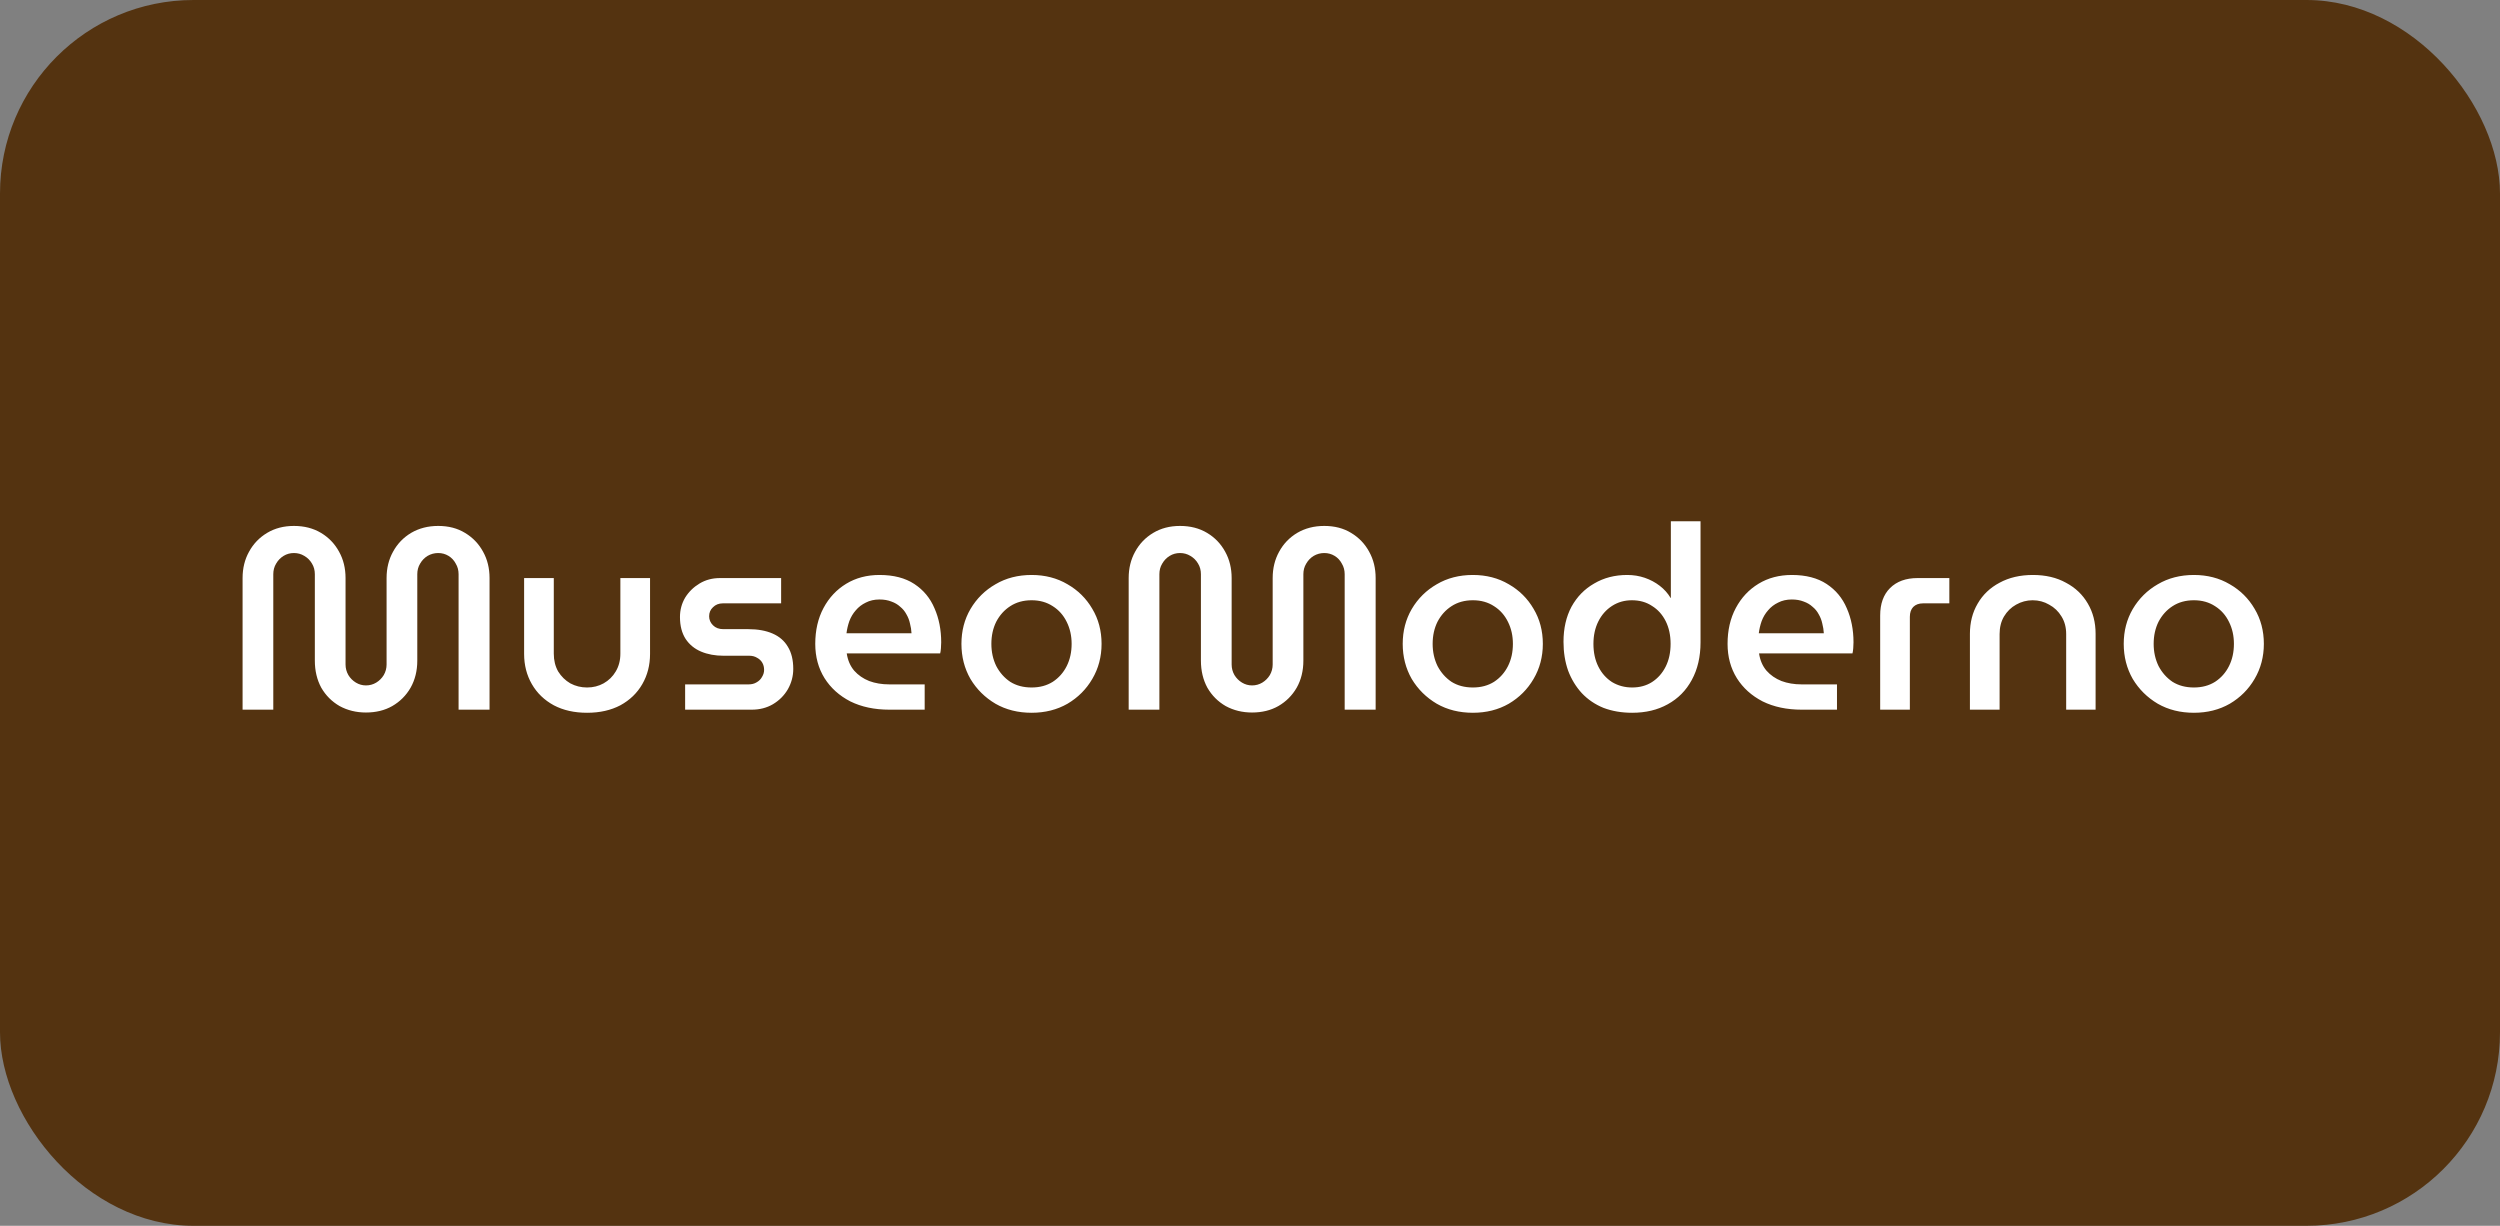 <svg width="155" height="76" viewBox="0 0 155 76" fill="none" xmlns="http://www.w3.org/2000/svg">
<rect x="0" y="0" width="155" height="76" fill="#808080" stroke="none"/>
<rect width="155" height="76" rx="12" fill="#543310"/>
<path d="M22.688 44.176C22.091 44.176 21.547 44.043 21.056 43.776C20.576 43.499 20.197 43.12 19.92 42.64C19.653 42.149 19.52 41.589 19.52 40.96V35.6C19.52 35.355 19.461 35.136 19.344 34.944C19.227 34.741 19.067 34.581 18.864 34.464C18.672 34.347 18.459 34.288 18.224 34.288C17.989 34.288 17.776 34.347 17.584 34.464C17.392 34.581 17.237 34.741 17.12 34.944C17.003 35.136 16.944 35.355 16.944 35.6V44H15.04V35.84C15.04 35.232 15.173 34.688 15.44 34.208C15.707 33.717 16.08 33.328 16.56 33.04C17.04 32.752 17.595 32.608 18.224 32.608C18.864 32.608 19.424 32.752 19.904 33.04C20.384 33.328 20.757 33.717 21.024 34.208C21.291 34.688 21.424 35.232 21.424 35.84V41.2C21.424 41.435 21.483 41.653 21.6 41.856C21.717 42.048 21.872 42.203 22.064 42.32C22.256 42.437 22.464 42.496 22.688 42.496C22.923 42.496 23.136 42.437 23.328 42.32C23.52 42.203 23.675 42.048 23.792 41.856C23.909 41.653 23.968 41.435 23.968 41.2V35.84C23.968 35.232 24.101 34.688 24.368 34.208C24.635 33.717 25.008 33.328 25.488 33.04C25.979 32.752 26.539 32.608 27.168 32.608C27.808 32.608 28.363 32.752 28.832 33.04C29.312 33.328 29.685 33.717 29.952 34.208C30.219 34.688 30.352 35.232 30.352 35.84V44H28.432V35.6C28.432 35.355 28.373 35.136 28.256 34.944C28.149 34.741 28 34.581 27.808 34.464C27.616 34.347 27.403 34.288 27.168 34.288C26.933 34.288 26.715 34.347 26.512 34.464C26.32 34.581 26.165 34.741 26.048 34.944C25.931 35.136 25.872 35.355 25.872 35.6V40.96C25.872 41.589 25.733 42.149 25.456 42.64C25.179 43.12 24.8 43.499 24.32 43.776C23.851 44.043 23.307 44.176 22.688 44.176ZM36.399 44.192C35.609 44.192 34.921 44.037 34.335 43.728C33.748 43.408 33.295 42.971 32.975 42.416C32.655 41.861 32.495 41.237 32.495 40.544V35.84H34.335V40.528C34.335 40.944 34.425 41.312 34.607 41.632C34.799 41.941 35.049 42.187 35.359 42.368C35.679 42.539 36.025 42.624 36.399 42.624C36.772 42.624 37.113 42.539 37.423 42.368C37.743 42.187 37.993 41.941 38.175 41.632C38.367 41.312 38.463 40.944 38.463 40.528V35.84H40.303V40.544C40.303 41.237 40.143 41.861 39.823 42.416C39.503 42.971 39.049 43.408 38.463 43.728C37.876 44.037 37.188 44.192 36.399 44.192ZM42.478 44V42.432H46.414C46.606 42.432 46.772 42.389 46.91 42.304C47.06 42.219 47.172 42.107 47.246 41.968C47.332 41.829 47.374 41.685 47.374 41.536C47.374 41.365 47.337 41.216 47.262 41.088C47.188 40.96 47.081 40.859 46.942 40.784C46.804 40.699 46.644 40.656 46.462 40.656H44.862C44.34 40.656 43.876 40.571 43.47 40.4C43.065 40.229 42.745 39.968 42.51 39.616C42.276 39.253 42.158 38.8 42.158 38.256C42.158 37.819 42.265 37.419 42.478 37.056C42.702 36.693 43.001 36.4 43.374 36.176C43.748 35.952 44.169 35.84 44.638 35.84H48.43V37.408H44.814C44.569 37.408 44.366 37.488 44.206 37.648C44.046 37.797 43.966 37.984 43.966 38.208C43.966 38.421 44.046 38.608 44.206 38.768C44.366 38.928 44.58 39.008 44.846 39.008H46.398C46.985 39.008 47.486 39.099 47.902 39.28C48.318 39.461 48.633 39.733 48.846 40.096C49.07 40.459 49.182 40.917 49.182 41.472C49.182 41.92 49.07 42.341 48.846 42.736C48.622 43.12 48.313 43.429 47.918 43.664C47.534 43.888 47.097 44 46.606 44H42.478ZM55.138 44C54.221 44 53.416 43.829 52.722 43.488C52.04 43.136 51.506 42.656 51.122 42.048C50.738 41.429 50.546 40.72 50.546 39.92C50.546 39.077 50.717 38.336 51.058 37.696C51.4 37.056 51.869 36.555 52.466 36.192C53.064 35.829 53.752 35.648 54.53 35.648C55.405 35.648 56.125 35.835 56.69 36.208C57.256 36.581 57.672 37.083 57.938 37.712C58.216 38.341 58.354 39.045 58.354 39.824C58.354 39.931 58.349 40.053 58.338 40.192C58.328 40.331 58.312 40.437 58.29 40.512H52.498C52.562 40.939 52.717 41.296 52.962 41.584C53.208 41.861 53.517 42.075 53.89 42.224C54.264 42.363 54.68 42.432 55.138 42.432H57.33V44H55.138ZM52.482 39.264H56.514C56.504 39.061 56.472 38.859 56.418 38.656C56.376 38.453 56.301 38.261 56.194 38.08C56.098 37.899 55.97 37.744 55.81 37.616C55.661 37.477 55.48 37.371 55.266 37.296C55.053 37.211 54.808 37.168 54.53 37.168C54.21 37.168 53.928 37.232 53.682 37.36C53.437 37.477 53.229 37.637 53.058 37.84C52.888 38.032 52.754 38.256 52.658 38.512C52.573 38.757 52.514 39.008 52.482 39.264ZM63.961 44.192C63.118 44.192 62.371 44.005 61.721 43.632C61.07 43.248 60.553 42.736 60.169 42.096C59.795 41.445 59.609 40.72 59.609 39.92C59.609 39.12 59.795 38.4 60.169 37.76C60.553 37.109 61.07 36.597 61.721 36.224C62.371 35.84 63.118 35.648 63.961 35.648C64.793 35.648 65.534 35.84 66.185 36.224C66.835 36.597 67.347 37.104 67.721 37.744C68.105 38.384 68.297 39.109 68.297 39.92C68.297 40.72 68.105 41.445 67.721 42.096C67.347 42.736 66.835 43.248 66.185 43.632C65.534 44.005 64.793 44.192 63.961 44.192ZM63.961 42.624C64.462 42.624 64.899 42.507 65.273 42.272C65.646 42.027 65.934 41.701 66.137 41.296C66.339 40.891 66.441 40.432 66.441 39.92C66.441 39.419 66.339 38.965 66.137 38.56C65.934 38.144 65.646 37.819 65.273 37.584C64.899 37.339 64.462 37.216 63.961 37.216C63.449 37.216 63.006 37.339 62.633 37.584C62.27 37.819 61.982 38.139 61.769 38.544C61.566 38.949 61.465 39.408 61.465 39.92C61.465 40.421 61.566 40.88 61.769 41.296C61.982 41.701 62.27 42.027 62.633 42.272C63.006 42.507 63.449 42.624 63.961 42.624ZM77.626 44.176C77.028 44.176 76.484 44.043 75.993 43.776C75.513 43.499 75.135 43.12 74.858 42.64C74.591 42.149 74.457 41.589 74.457 40.96V35.6C74.457 35.355 74.399 35.136 74.281 34.944C74.164 34.741 74.004 34.581 73.802 34.464C73.609 34.347 73.396 34.288 73.162 34.288C72.927 34.288 72.713 34.347 72.522 34.464C72.329 34.581 72.175 34.741 72.058 34.944C71.94 35.136 71.882 35.355 71.882 35.6V44H69.978V35.84C69.978 35.232 70.111 34.688 70.377 34.208C70.644 33.717 71.017 33.328 71.498 33.04C71.978 32.752 72.532 32.608 73.162 32.608C73.802 32.608 74.362 32.752 74.841 33.04C75.322 33.328 75.695 33.717 75.962 34.208C76.228 34.688 76.362 35.232 76.362 35.84V41.2C76.362 41.435 76.42 41.653 76.537 41.856C76.655 42.048 76.809 42.203 77.001 42.32C77.194 42.437 77.401 42.496 77.626 42.496C77.86 42.496 78.073 42.437 78.266 42.32C78.457 42.203 78.612 42.048 78.73 41.856C78.847 41.653 78.906 41.435 78.906 41.2V35.84C78.906 35.232 79.039 34.688 79.305 34.208C79.572 33.717 79.945 33.328 80.425 33.04C80.916 32.752 81.476 32.608 82.106 32.608C82.746 32.608 83.3 32.752 83.769 33.04C84.249 33.328 84.623 33.717 84.889 34.208C85.156 34.688 85.29 35.232 85.29 35.84V44H83.37V35.6C83.37 35.355 83.311 35.136 83.194 34.944C83.087 34.741 82.938 34.581 82.746 34.464C82.553 34.347 82.34 34.288 82.106 34.288C81.871 34.288 81.652 34.347 81.45 34.464C81.257 34.581 81.103 34.741 80.986 34.944C80.868 35.136 80.809 35.355 80.809 35.6V40.96C80.809 41.589 80.671 42.149 80.394 42.64C80.116 43.12 79.737 43.499 79.257 43.776C78.788 44.043 78.244 44.176 77.626 44.176ZM91.32 44.192C90.478 44.192 89.731 44.005 89.08 43.632C88.43 43.248 87.912 42.736 87.528 42.096C87.155 41.445 86.968 40.72 86.968 39.92C86.968 39.12 87.155 38.4 87.528 37.76C87.912 37.109 88.43 36.597 89.08 36.224C89.731 35.84 90.478 35.648 91.32 35.648C92.152 35.648 92.894 35.84 93.544 36.224C94.195 36.597 94.707 37.104 95.08 37.744C95.464 38.384 95.656 39.109 95.656 39.92C95.656 40.72 95.464 41.445 95.08 42.096C94.707 42.736 94.195 43.248 93.544 43.632C92.894 44.005 92.152 44.192 91.32 44.192ZM91.32 42.624C91.822 42.624 92.259 42.507 92.632 42.272C93.005 42.027 93.293 41.701 93.496 41.296C93.699 40.891 93.8 40.432 93.8 39.92C93.8 39.419 93.699 38.965 93.496 38.56C93.293 38.144 93.005 37.819 92.632 37.584C92.259 37.339 91.822 37.216 91.32 37.216C90.808 37.216 90.365 37.339 89.992 37.584C89.629 37.819 89.341 38.139 89.128 38.544C88.925 38.949 88.824 39.408 88.824 39.92C88.824 40.421 88.925 40.88 89.128 41.296C89.341 41.701 89.629 42.027 89.992 42.272C90.365 42.507 90.808 42.624 91.32 42.624ZM101.193 44.192C100.542 44.192 99.95 44.091 99.417 43.888C98.894 43.675 98.446 43.371 98.073 42.976C97.71 42.581 97.427 42.117 97.225 41.584C97.033 41.04 96.937 40.443 96.937 39.792C96.937 38.96 97.102 38.235 97.433 37.616C97.774 36.997 98.243 36.517 98.841 36.176C99.438 35.824 100.121 35.648 100.889 35.648C101.273 35.648 101.636 35.707 101.977 35.824C102.318 35.941 102.628 36.107 102.905 36.32C103.182 36.533 103.406 36.784 103.577 37.072H103.593V32.32H105.433V39.824C105.433 40.72 105.252 41.499 104.889 42.16C104.537 42.811 104.041 43.312 103.401 43.664C102.772 44.016 102.036 44.192 101.193 44.192ZM101.193 42.624C101.662 42.624 102.073 42.512 102.425 42.288C102.788 42.053 103.07 41.733 103.273 41.328C103.476 40.923 103.577 40.453 103.577 39.92C103.577 39.387 103.476 38.917 103.273 38.512C103.07 38.107 102.788 37.792 102.425 37.568C102.073 37.333 101.657 37.216 101.177 37.216C100.718 37.216 100.308 37.333 99.945 37.568C99.582 37.803 99.299 38.123 99.097 38.528C98.894 38.933 98.793 39.397 98.793 39.92C98.793 40.453 98.894 40.923 99.097 41.328C99.299 41.733 99.582 42.053 99.945 42.288C100.318 42.512 100.734 42.624 101.193 42.624ZM111.701 44C110.783 44 109.978 43.829 109.285 43.488C108.602 43.136 108.069 42.656 107.685 42.048C107.301 41.429 107.109 40.72 107.109 39.92C107.109 39.077 107.279 38.336 107.621 37.696C107.962 37.056 108.431 36.555 109.029 36.192C109.626 35.829 110.314 35.648 111.093 35.648C111.967 35.648 112.687 35.835 113.253 36.208C113.818 36.581 114.234 37.083 114.501 37.712C114.778 38.341 114.917 39.045 114.917 39.824C114.917 39.931 114.911 40.053 114.901 40.192C114.89 40.331 114.874 40.437 114.853 40.512H109.061C109.125 40.939 109.279 41.296 109.525 41.584C109.77 41.861 110.079 42.075 110.453 42.224C110.826 42.363 111.242 42.432 111.701 42.432H113.893V44H111.701ZM109.045 39.264H113.077C113.066 39.061 113.034 38.859 112.981 38.656C112.938 38.453 112.863 38.261 112.757 38.08C112.661 37.899 112.533 37.744 112.373 37.616C112.223 37.477 112.042 37.371 111.829 37.296C111.615 37.211 111.37 37.168 111.093 37.168C110.773 37.168 110.49 37.232 110.245 37.36C109.999 37.477 109.791 37.637 109.621 37.84C109.45 38.032 109.317 38.256 109.221 38.512C109.135 38.757 109.077 39.008 109.045 39.264ZM116.571 44V38.16C116.571 37.435 116.774 36.869 117.179 36.464C117.595 36.048 118.166 35.84 118.891 35.84H120.859V37.408H119.227C118.971 37.408 118.769 37.483 118.619 37.632C118.481 37.781 118.411 37.984 118.411 38.24V44H116.571ZM122.135 44V39.296C122.135 38.592 122.295 37.968 122.615 37.424C122.935 36.869 123.389 36.437 123.975 36.128C124.562 35.808 125.25 35.648 126.039 35.648C126.829 35.648 127.511 35.808 128.087 36.128C128.674 36.437 129.127 36.869 129.447 37.424C129.767 37.968 129.927 38.592 129.927 39.296V44H128.103V39.312C128.103 38.896 128.007 38.533 127.815 38.224C127.623 37.904 127.367 37.659 127.047 37.488C126.738 37.307 126.397 37.216 126.023 37.216C125.661 37.216 125.319 37.307 124.999 37.488C124.69 37.659 124.439 37.904 124.247 38.224C124.066 38.533 123.975 38.896 123.975 39.312V44H122.135ZM136.023 44.192C135.181 44.192 134.434 44.005 133.783 43.632C133.133 43.248 132.615 42.736 132.231 42.096C131.858 41.445 131.671 40.72 131.671 39.92C131.671 39.12 131.858 38.4 132.231 37.76C132.615 37.109 133.133 36.597 133.783 36.224C134.434 35.84 135.181 35.648 136.023 35.648C136.855 35.648 137.597 35.84 138.247 36.224C138.898 36.597 139.41 37.104 139.783 37.744C140.167 38.384 140.359 39.109 140.359 39.92C140.359 40.72 140.167 41.445 139.783 42.096C139.41 42.736 138.898 43.248 138.247 43.632C137.597 44.005 136.855 44.192 136.023 44.192ZM136.023 42.624C136.525 42.624 136.962 42.507 137.335 42.272C137.709 42.027 137.997 41.701 138.199 41.296C138.402 40.891 138.503 40.432 138.503 39.92C138.503 39.419 138.402 38.965 138.199 38.56C137.997 38.144 137.709 37.819 137.335 37.584C136.962 37.339 136.525 37.216 136.023 37.216C135.511 37.216 135.069 37.339 134.695 37.584C134.333 37.819 134.045 38.139 133.831 38.544C133.629 38.949 133.527 39.408 133.527 39.92C133.527 40.421 133.629 40.88 133.831 41.296C134.045 41.701 134.333 42.027 134.695 42.272C135.069 42.507 135.511 42.624 136.023 42.624Z" fill="white"/>
</svg>
